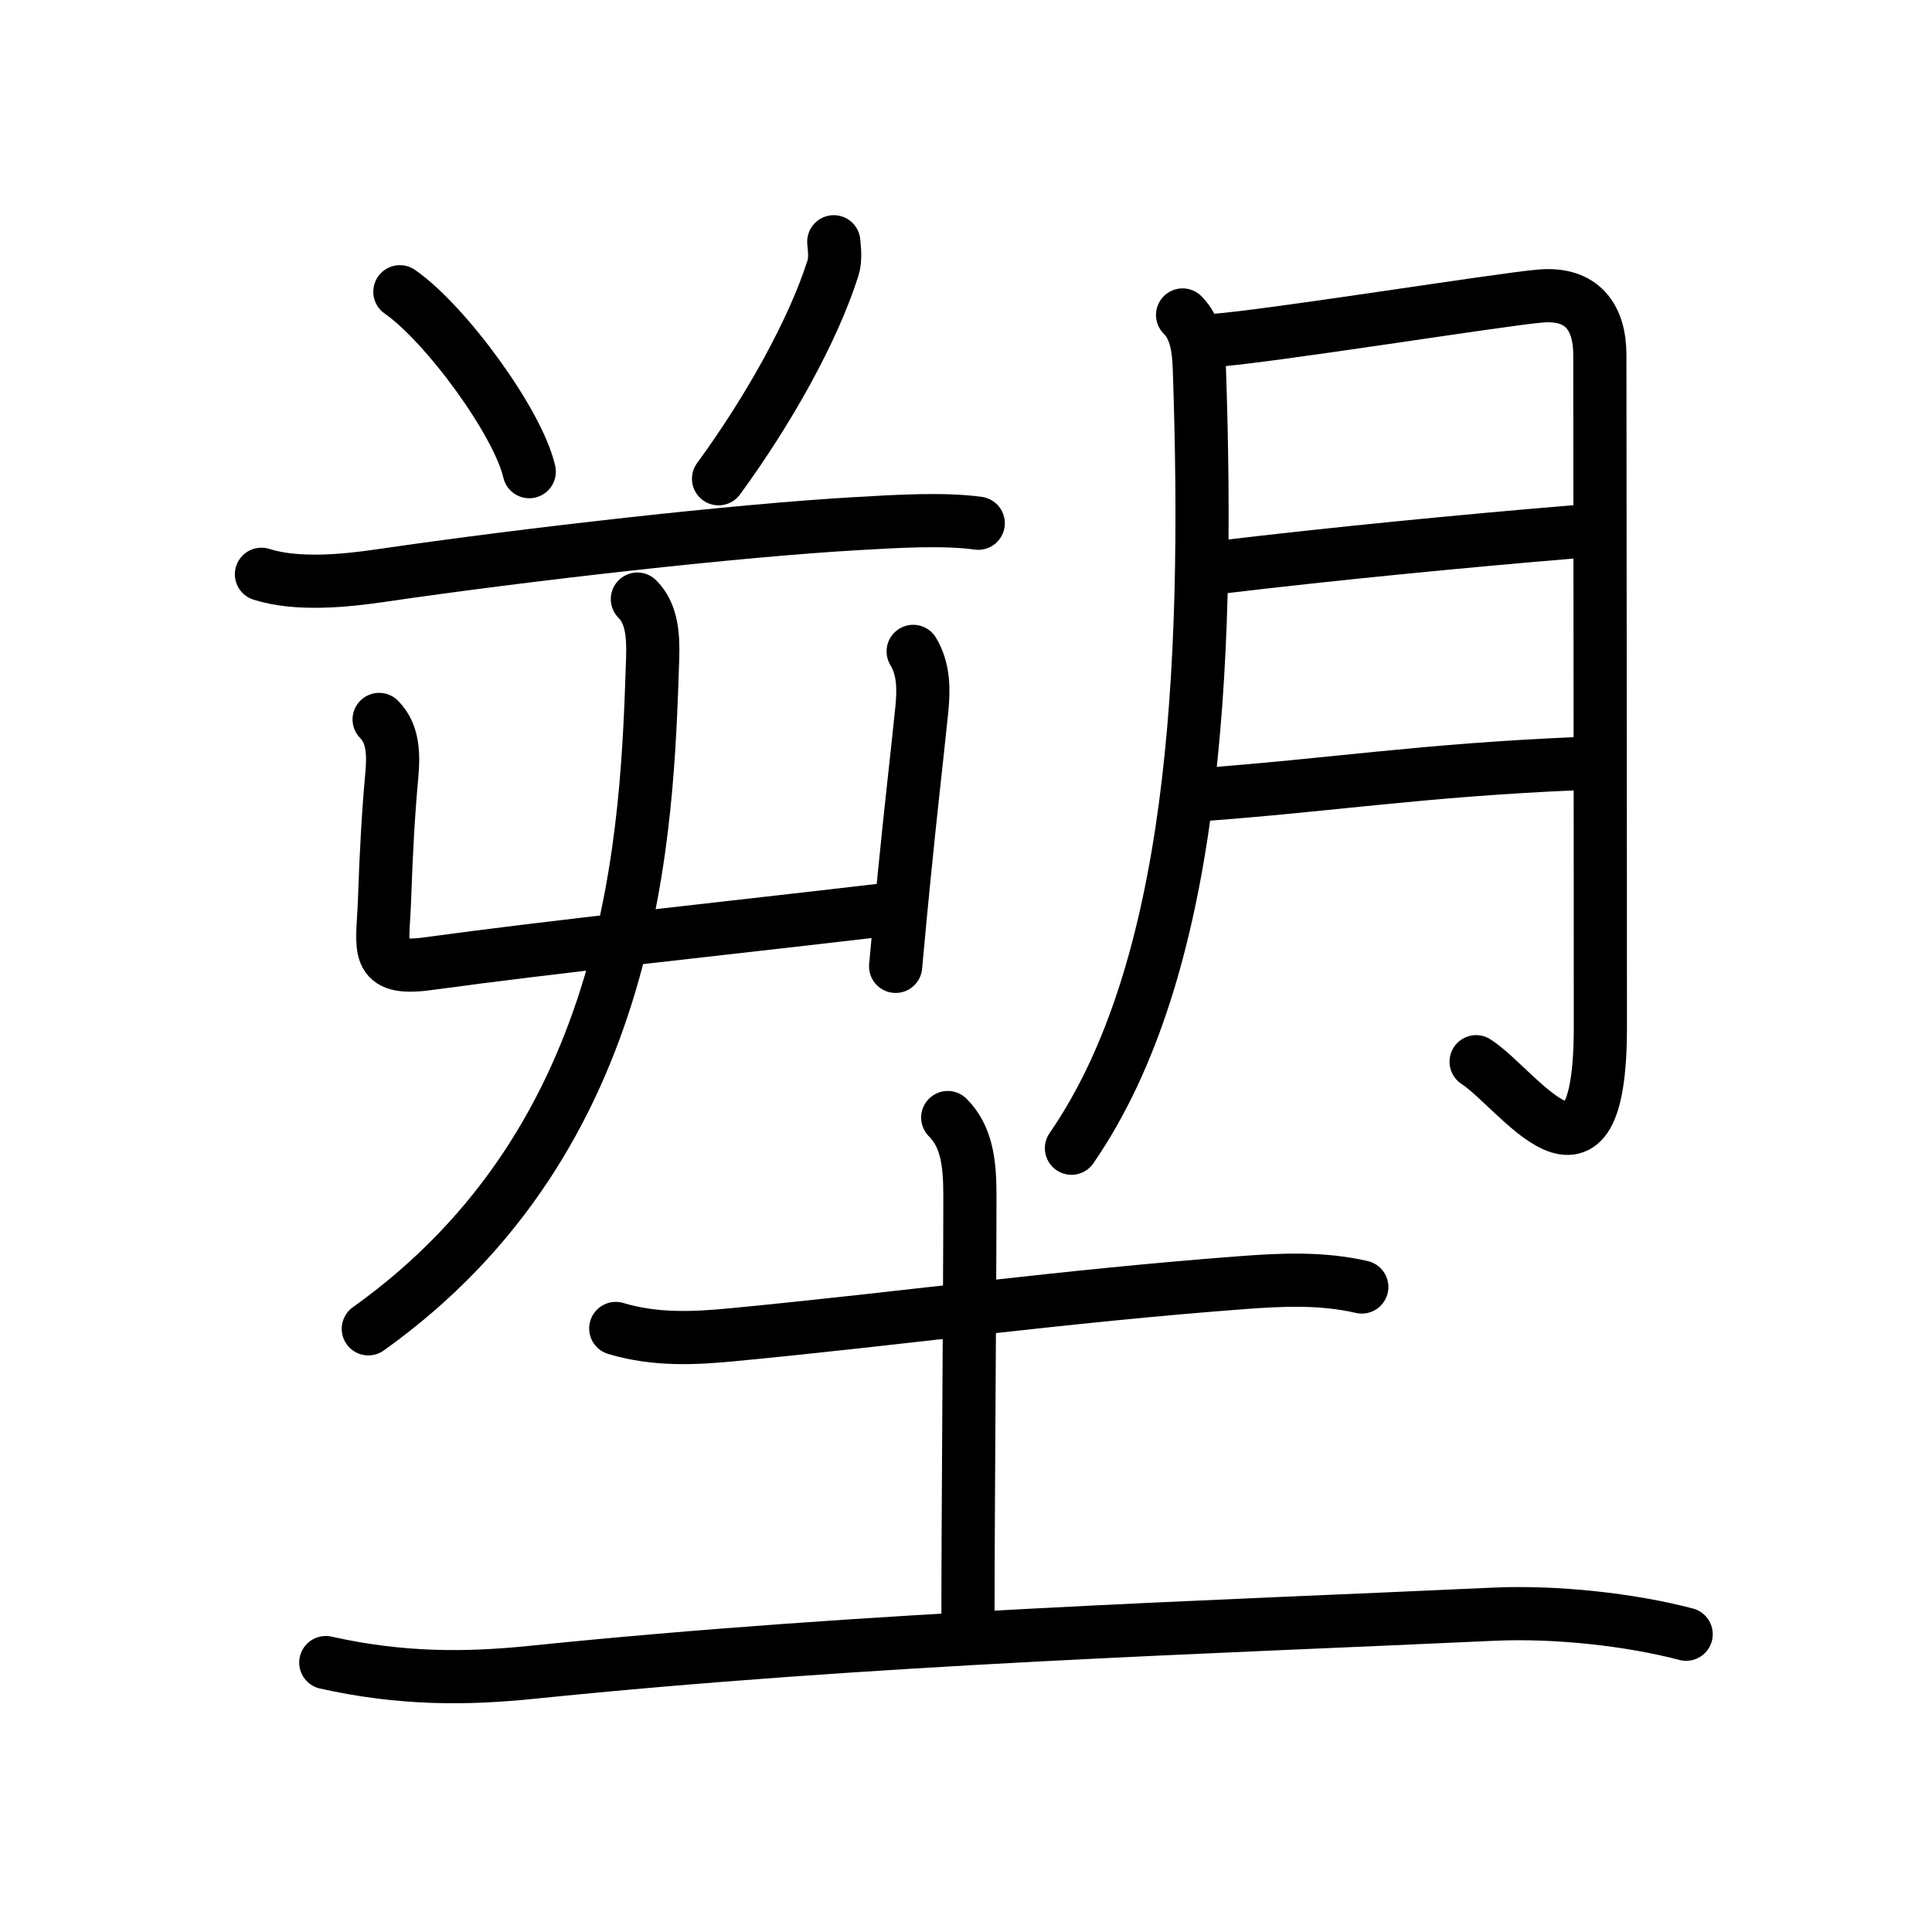 <svg xmlns="http://www.w3.org/2000/svg" width="109" height="109" viewBox="0 0 109 109"><g xmlns:kvg="http://kanjivg.tagaini.net" id="kvg:StrokePaths_05851" style="fill:none;stroke:#000000;stroke-width:3;stroke-linecap:round;stroke-linejoin:round;"><g id="kvg:05851" kvg:element="&#22609;"><g id="kvg:05851-g1" kvg:element="&#26388;" kvg:position="top" kvg:phon="&#26388;"><g id="kvg:05851-g2" kvg:position="left"><path id="kvg:05851-s1" kvg:type="&#12756;" d="M22.56,16.46c2.58,1.79,6.66,7.36,7.3,10.15"/><path id="kvg:05851-s2" kvg:type="&#12754;" d="M47.04,13.64c0.03,0.37,0.12,0.98-0.05,1.5c-1.11,3.49-3.61,7.99-6.45,11.87"/><path id="kvg:05851-s3" kvg:type="&#12752;" d="M14.75,32.4c2,0.64,4.73,0.37,6.76,0.07c8.27-1.21,20.13-2.55,26.86-2.93c2.24-0.13,4.88-0.29,6.82-0.02"/><g id="kvg:05851-g3" kvg:element="&#23662;"><g id="kvg:05851-g4" kvg:element="&#20981;"><path id="kvg:05851-s4" kvg:type="&#12759;a" d="M21.39,40.59c0.82,0.82,0.82,2.03,0.71,3.21c-0.19,2.08-0.31,4.2-0.41,7.07c-0.1,2.68-0.61,3.92,2.46,3.5c7.25-0.99,15.62-1.86,25.58-3.02"/><path id="kvg:05851-s5" kvg:type="&#12753;" d="M51.52,36.75c0.6,1,0.6,2.13,0.49,3.25c-0.38,3.68-0.56,5.04-1,9.46c-0.14,1.41-0.3,3.05-0.48,5.06"/></g><g id="kvg:05851-g5" kvg:element="&#20031;"><path id="kvg:05851-s6" kvg:type="&#12754;" d="M35.96,33.8c0.8,0.8,0.91,2,0.86,3.4C36.5,46.75,36,64.12,20.78,74.97"/></g></g></g><g id="kvg:05851-g6" kvg:element="&#26376;" kvg:position="right"><path id="kvg:05851-s7" kvg:type="&#12754;" d="M66.72,17.77c0.76,0.76,0.91,1.86,0.95,3.14c0.58,17.09-0.3,33.84-7.22,43.87"/><path id="kvg:05851-s8" kvg:type="&#12742;a" d="M68.31,19.22c2.9-0.17,16.46-2.35,18.62-2.52c2.32-0.19,3.33,1.18,3.33,3.33c0,4.48,0.03,23.73,0.03,37.91c0,10.59-4.59,3.53-7.01,1.96"/><path id="kvg:05851-s9" kvg:type="&#12752;a" d="M68.84,32c6.28-0.75,13.63-1.47,19.91-1.99"/><path id="kvg:05851-s10" kvg:type="&#12752;a" d="M67.58,44.85c7.72-0.57,12.55-1.39,21.48-1.77"/></g></g><g id="kvg:05851-g7" kvg:element="&#22303;" kvg:position="bottom" kvg:radical="general"><path id="kvg:05851-s11" kvg:type="&#12752;" d="M34.74,74.95c2.26,0.68,4.5,0.55,6.52,0.36C51,74.38,60,73.12,70.14,72.36c2.25-0.17,4.48-0.26,6.69,0.25"/><path id="kvg:05851-s12" kvg:type="&#12753;a" d="M53.47,63.05c1.05,1.05,1.25,2.5,1.25,4.35c0,5.85-0.11,17.85-0.11,24.58"/><path id="kvg:05851-s13" kvg:type="&#12752;" d="M18.38,93.8c4.25,0.95,7.91,0.93,11.62,0.55c19.25-1.97,38.37-2.54,54.27-3.28c3.56-0.16,7.74,0.31,10.86,1.13"/></g></g></g></svg>